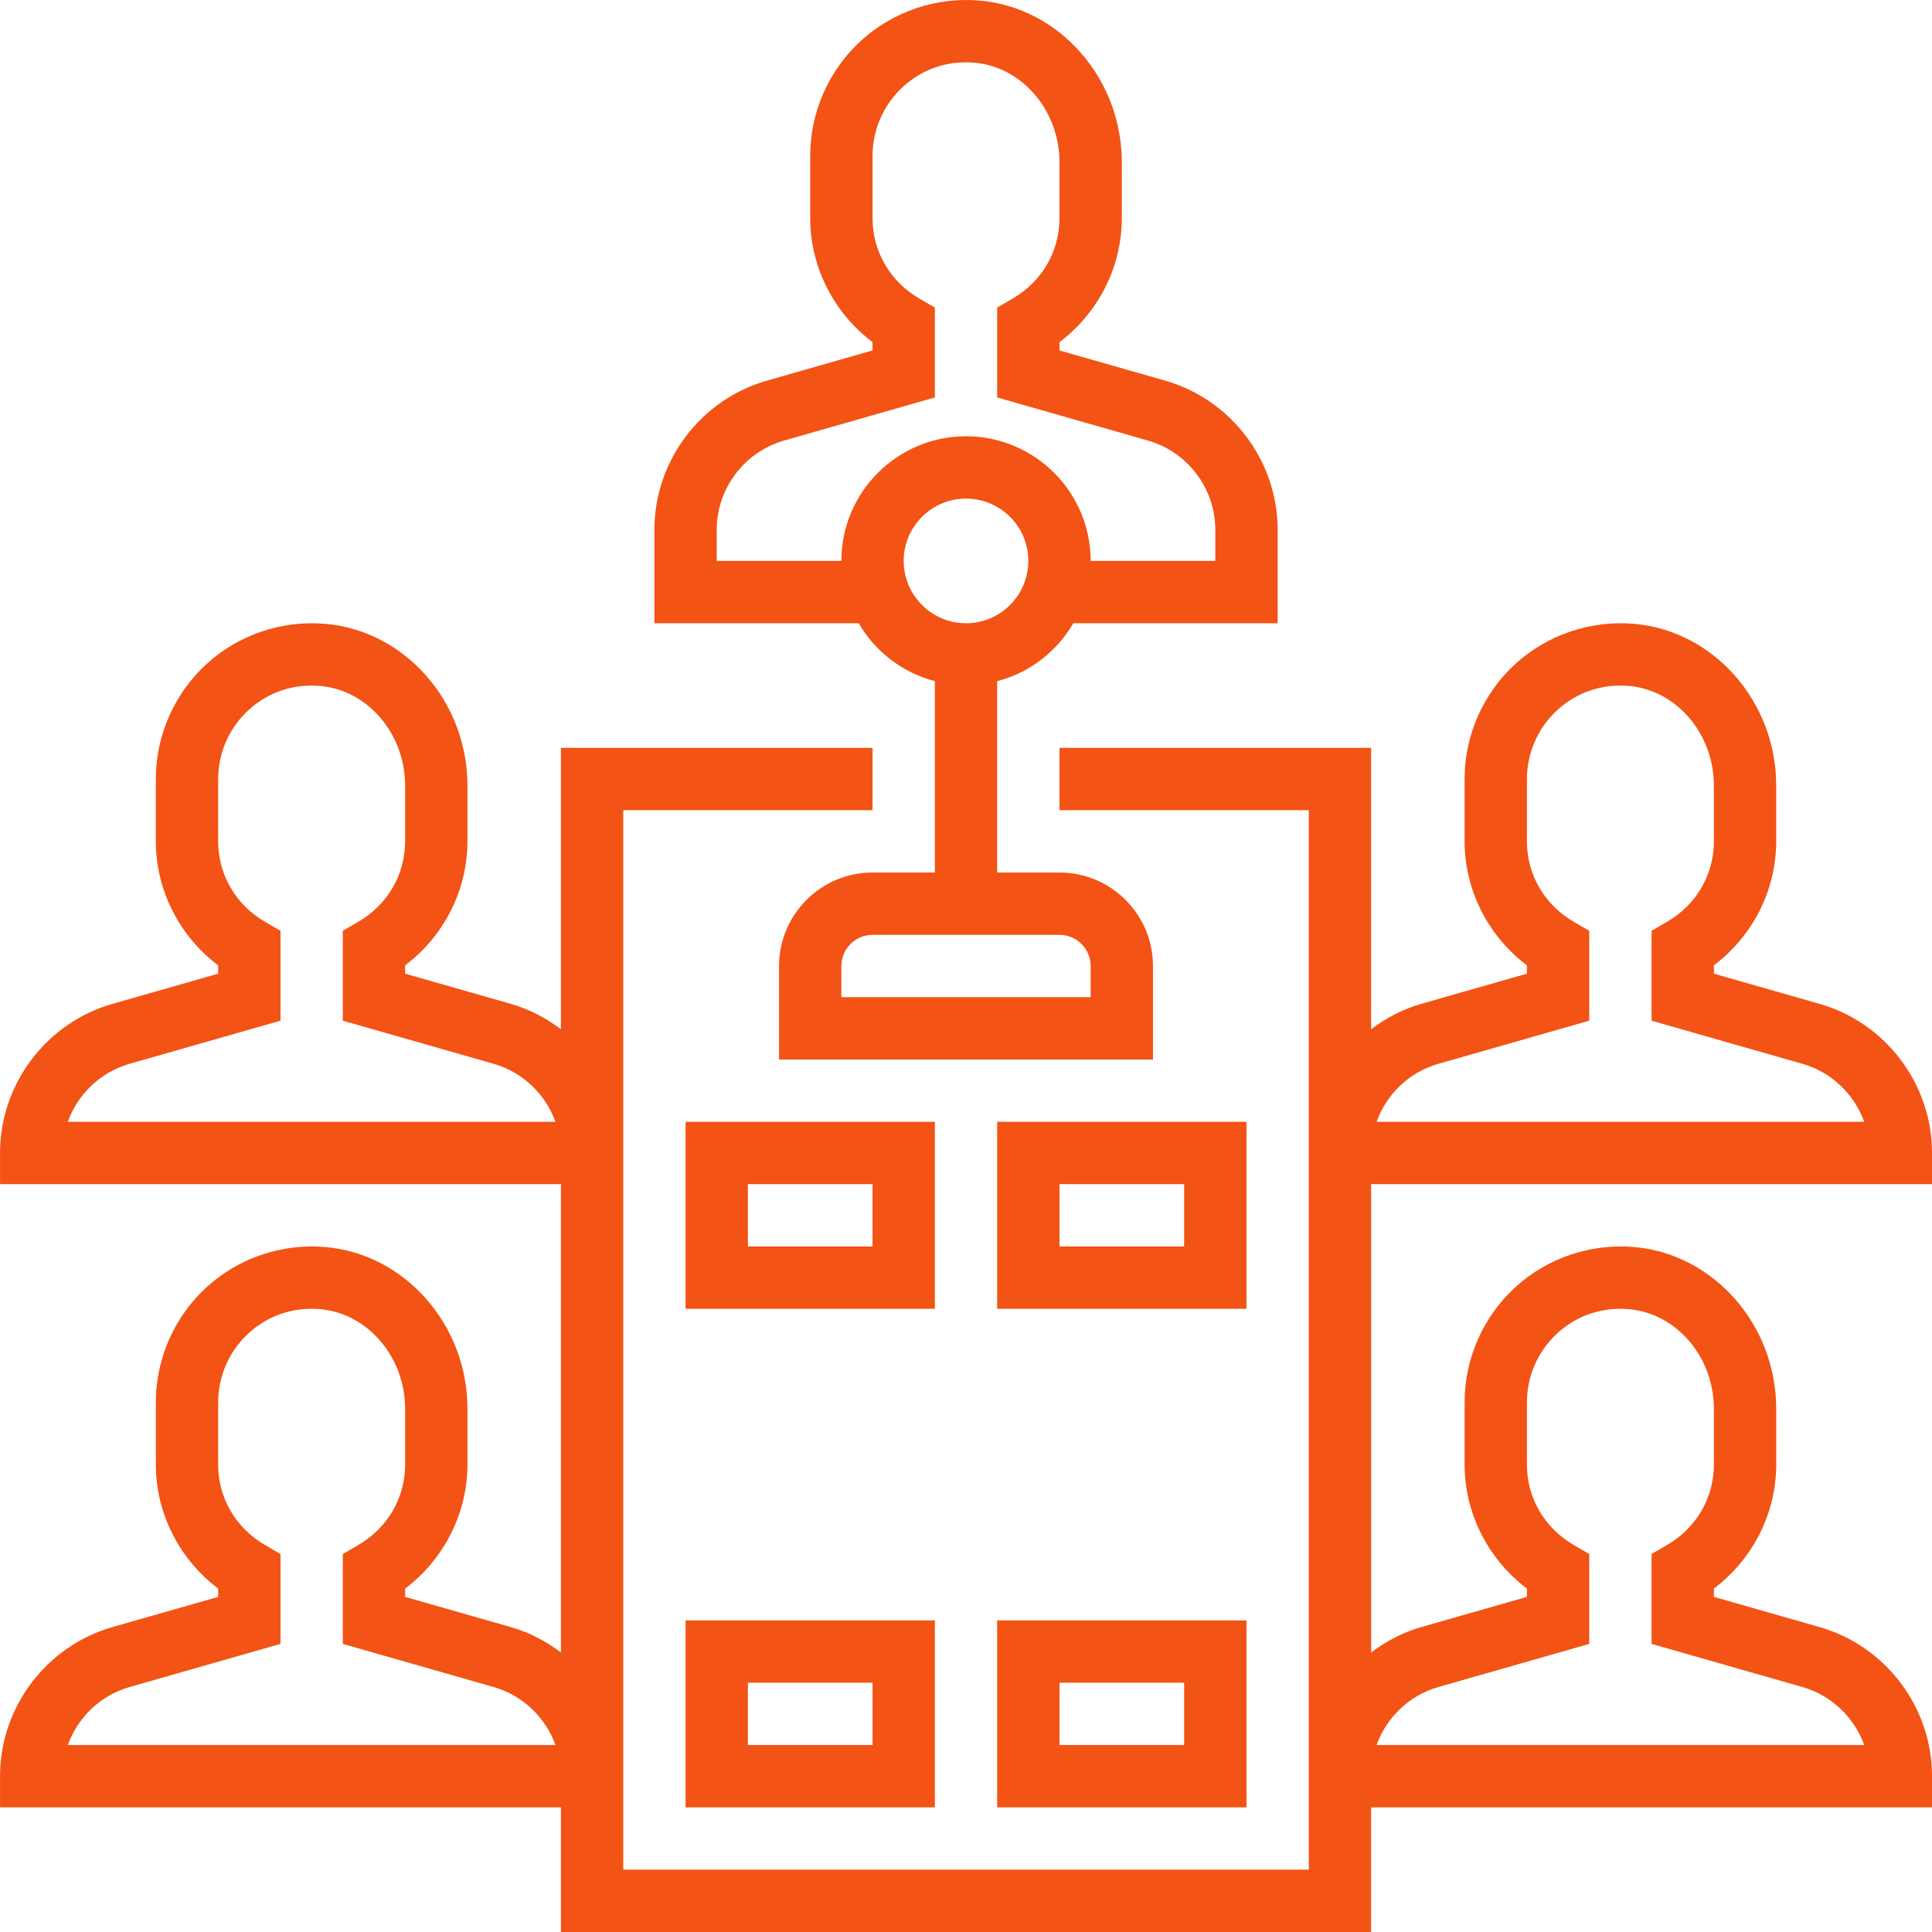 <?xml version="1.0" encoding="UTF-8" standalone="no"?>
<svg
   xmlns:dc="http://purl.org/dc/elements/1.1/"
   xmlns:cc="http://creativecommons.org/ns#"
   xmlns:rdf="http://www.w3.org/1999/02/22-rdf-syntax-ns#"
   xmlns:svg="http://www.w3.org/2000/svg"
   xmlns="http://www.w3.org/2000/svg"
   xmlns:sodipodi="http://sodipodi.sourceforge.net/DTD/sodipodi-0.dtd"
   xmlns:inkscape="http://www.inkscape.org/namespaces/inkscape"
   height="512px"
   viewBox="0 0 496 496.005"
   width="512px"
   version="1.1"
   id="svg32"
   sodipodi:docname="conference.svg"
   inkscape:version="0.92.4 (unknown)">
  <defs
     id="defs36" />
  <sodipodi:namedview
     pagecolor="#ffffff"
     bordercolor="#666666"
     borderopacity="1"
     objecttolerance="10"
     gridtolerance="10"
     guidetolerance="10"
     inkscape:pageopacity="0"
     inkscape:pageshadow="2"
     inkscape:window-width="1366"
     inkscape:window-height="715"
     id="namedview34"
     showgrid="false"
     inkscape:zoom="0.4609375"
     inkscape:cx="256"
     inkscape:cy="82.440678"
     inkscape:window-x="0"
     inkscape:window-y="27"
     inkscape:window-maximized="1"
     inkscape:current-layer="g30" />
  <g
     id="g30">
    <path
       d="m168.004 160.004h52.445c4.242 7.273 11.211 12.699 19.555 14.867v49.133h-16c-13.234 0-24 10.77-24 24v24h96v-24c0-13.23-10.77-24-24-24h-16v-49.133c8.344-2.168 15.301-7.594 19.551-14.867h52.449v-24c0-17.68-11.875-33.422-28.883-38.285l-27.117-7.746v-2.137c9.965-7.512 16-19.328 16-31.832v-14.344c0-21.496-16.008-39.727-36.449-41.504-11.184-1-22.344 2.809-30.574 10.352-8.25 7.57-12.977 18.32-12.977 29.496v16c0 12.504 6.031 24.32 16 31.832v2.137l-27.121 7.746c-17.008 4.863-28.879 20.605-28.879 38.285zm112 88v8h-64v-8c0-4.414 3.59-8 8-8h48c4.406 0 8 3.586 8 8zm-32-88c-8.824 0-16-7.176-16-16 0-8.824 7.176-16 16-16 8.824 0 16 7.176 16 16 0 8.824-7.176 16-16 16zm-64-24c0-10.574 7.102-19.992 17.277-22.895l38.723-11.07v-23.074l-3.977-2.312c-7.527-4.383-12.023-12.102-12.023-20.648v-16c0-6.711 2.84-13.16 7.789-17.695 5.008-4.598 11.496-6.832 18.387-6.207 12.23 1.062 21.824 12.289 21.824 25.559v14.344c0 8.547-4.496 16.266-12.023 20.648l-3.977 2.312v23.074l38.719 11.07c10.176 2.902 17.281 12.32 17.281 22.895v8h-32c0-17.648-14.352-32-32-32-17.648 0-32 14.352-32 32h-32zm0 0"
       data-original="#000000"
       class="active-path"
       data-old_color="#000000"
       fill="#F35314"
       id="path2" />
    <path
       d="m467.121 257.719-27.117-7.746v-2.137c9.965-7.512 16-19.328 16-31.832v-14.344c0-21.496-16.008-39.727-36.449-41.504-11.199-.969-22.344 2.809-30.574 10.352-8.25 7.57-12.977 18.32-12.977 29.496v16c0 12.504 6.031 24.32 16 31.832v2.137l-27.121 7.746c-4.77 1.367-9.062 3.656-12.879 6.527v-72.242h-80v16h64v272h-176v-272h64v-16h-80v72.242c-3.809-2.871-8.113-5.168-12.883-6.527l-27.117-7.746v-2.137c9.965-7.512 16-19.328 16-31.832v-14.344c0-21.496-16.008-39.727-36.449-41.504-11.207-.969-22.344 2.809-30.574 10.352-8.25 7.57-12.977 18.32-12.977 29.496v16c0 12.504 6.031 24.32 16 31.832v2.137l-27.121 7.746c-17.008 4.863-28.879 20.605-28.879 38.285v8h144v120.242c-3.809-2.871-8.113-5.168-12.883-6.527l-27.117-7.746v-2.137c9.965-7.512 16-19.328 16-31.832v-14.344c0-21.496-16.008-39.727-36.449-41.504-11.207-.977-22.344 2.801-30.574 10.352-8.25 7.57-12.977 18.32-12.977 29.496v16c0 12.504 6.031 24.32 16 31.832v2.137l-27.121 7.746c-17.008 4.863-28.879 20.605-28.879 38.285v8h144v32h208v-32h144v-8c0-17.68-11.875-33.422-28.883-38.285l-27.117-7.746v-2.137c9.965-7.512 16-19.328 16-31.832v-14.344c0-21.496-16.008-39.727-36.449-41.504-11.199-.977-22.344 2.801-30.574 10.352-8.25 7.57-12.977 18.32-12.977 29.496v16c0 12.504 6.031 24.32 16 31.832v2.137l-27.121 7.746c-4.77 1.367-9.062 3.656-12.879 6.527v-120.242h144v-8c0-17.68-11.875-33.422-28.883-38.285zm-449.719 30.285c2.543-7.078 8.375-12.758 15.879-14.895l38.723-11.07v-23.074l-3.977-2.312c-7.527-4.383-12.023-12.102-12.023-20.648v-16c0-6.711 2.84-13.16 7.789-17.695 5.008-4.598 11.504-6.801 18.387-6.207 12.23 1.062 21.824 12.289 21.824 25.559v14.344c0 8.547-4.496 16.266-12.023 20.648l-3.977 2.312v23.074l38.719 11.07c7.504 2.145 13.336 7.824 15.879 14.895zm0 160c2.543-7.078 8.375-12.758 15.879-14.895l38.723-11.07v-23.074l-3.977-2.312c-7.527-4.383-12.023-12.102-12.023-20.648v-16c0-6.711 2.84-13.16 7.789-17.695 5.008-4.598 11.504-6.801 18.387-6.207 12.23 1.062 21.824 12.289 21.824 25.559v14.344c0 8.547-4.496 16.266-12.023 20.648l-3.977 2.312v23.074l38.719 11.07c7.504 2.145 13.336 7.824 15.879 14.895zm351.879-14.895 38.723-11.07v-23.074l-3.977-2.312c-7.527-4.383-12.023-12.102-12.023-20.648v-16c0-6.711 2.84-13.16 7.789-17.695 5.008-4.598 11.496-6.801 18.387-6.207 12.23 1.062 21.824 12.289 21.824 25.559v14.344c0 8.547-4.496 16.266-12.023 20.648l-3.977 2.312v23.074l38.719 11.07c7.504 2.145 13.336 7.824 15.879 14.895h-125.199c2.543-7.078 8.375-12.758 15.879-14.895zm-15.879-145.105c2.543-7.078 8.375-12.758 15.879-14.895l38.723-11.07v-23.074l-3.977-2.312c-7.527-4.383-12.023-12.102-12.023-20.648v-16c0-6.711 2.84-13.16 7.789-17.695 5.008-4.598 11.496-6.801 18.387-6.207 12.23 1.062 21.824 12.289 21.824 25.559v14.344c0 8.547-4.496 16.266-12.023 20.648l-3.977 2.312v23.074l38.719 11.07c7.504 2.145 13.336 7.824 15.879 14.895zm0 0"
       data-original="#000000"
       class="active-path"
       data-old_color="#000000"
       id="path4"
       fill="#F35314" />
    <path
       d="m320.004 288.004h-64v48h64zm-16 32h-32v-16h32zm0 0"
       data-original="#000000"
       class="active-path"
       data-old_color="#000000"
       fill="#F35314"
       id="path22" />
    <path
       d="m240.004 288.004h-64v48h64zm-16 32h-32v-16h32zm0 0"
       data-original="#000000"
       class="active-path"
       data-old_color="#000000"
       fill="#F35314"
       id="path24" />
    <path
       d="m256.004 464.004h64v-48h-64zm16-32h32v16h-32zm0 0"
       data-original="#000000"
       class="active-path"
       data-old_color="#000000"
       fill="#F35314"
       id="path26" />
    <path
       d="m176.004 464.004h64v-48h-64zm16-32h32v16h-32zm0 0"
       data-original="#000000"
       class="active-path"
       data-old_color="#000000"
       fill="#F35314"
       id="path28" />
  </g>
</svg>
